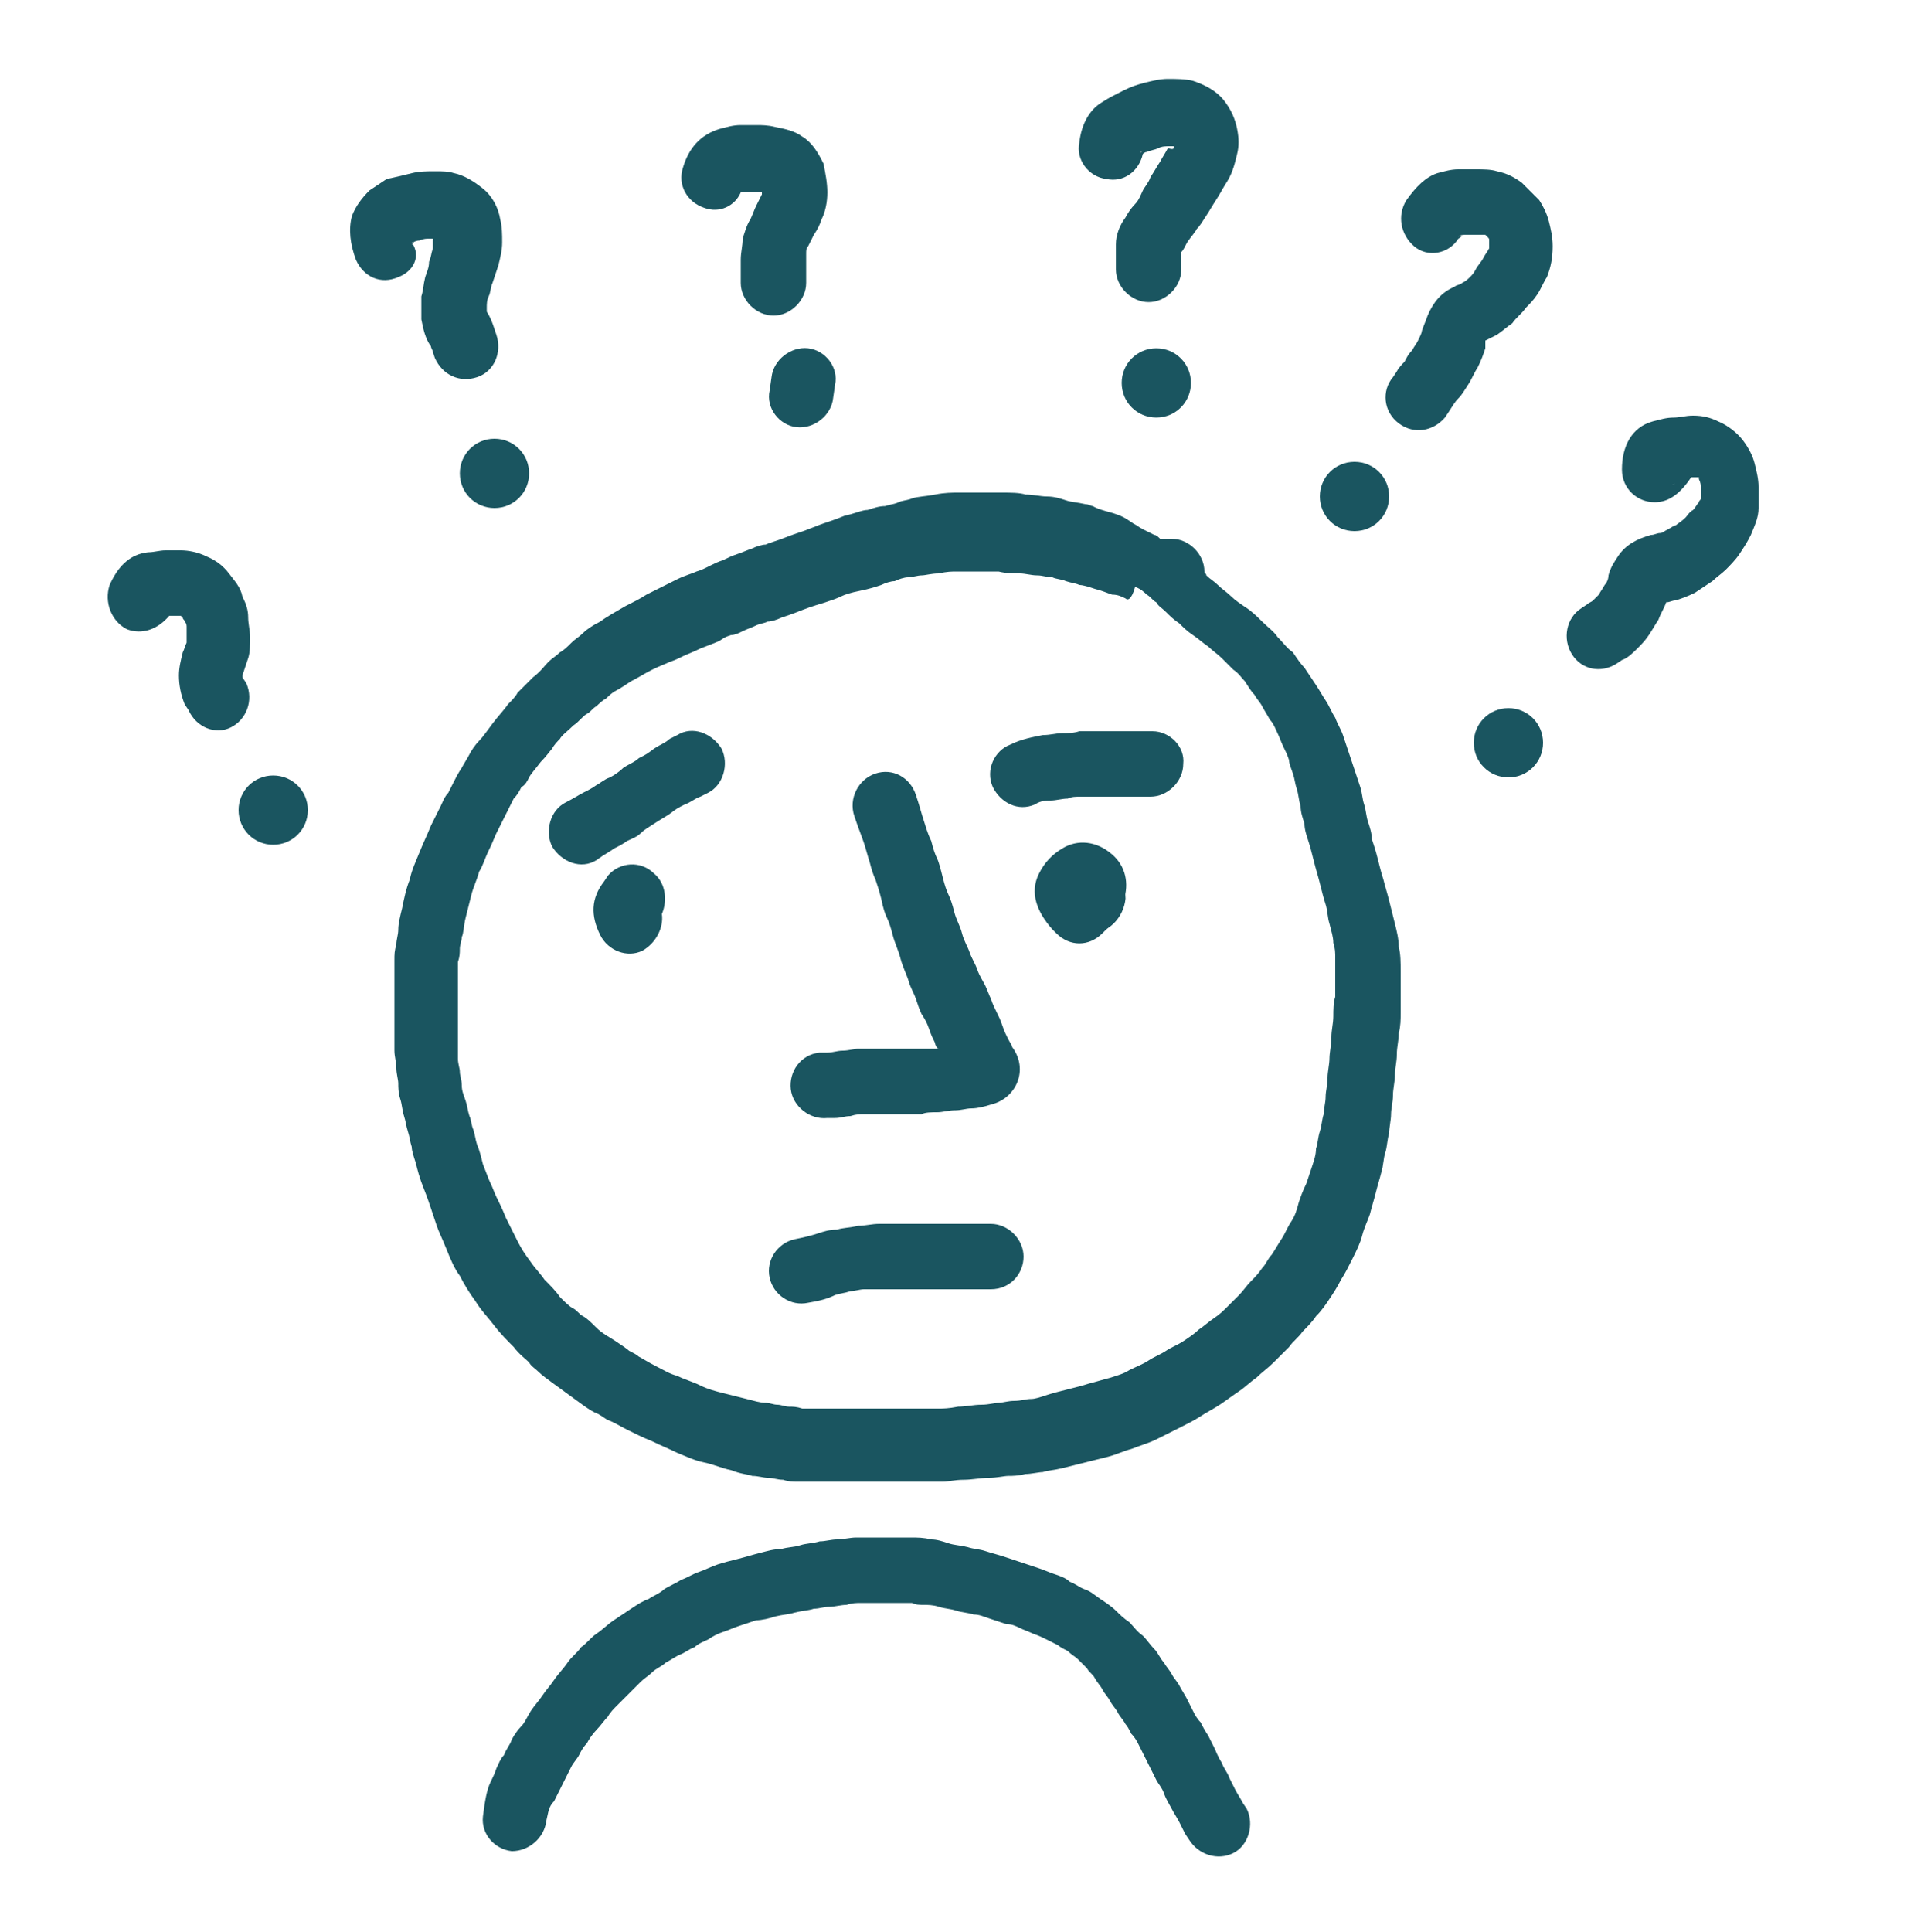 <?xml version="1.0" encoding="utf-8"?>
<!-- Generator: Adobe Illustrator 23.0.2, SVG Export Plug-In . SVG Version: 6.00 Build 0)  -->
<svg version="1.1" id="Layer_1" xmlns="http://www.w3.org/2000/svg" xmlns:xlink="http://www.w3.org/1999/xlink" x="0px" y="0px"
	 viewBox="0 0 100 100.4" style="enable-background:new 0 0 100 100.4;" xml:space="preserve">
<style type="text/css">
	.st0{fill:#1A5560;}
</style>
<title>Face man confused</title>
<desc>Created with Sketch.</desc>
<g>
	<g>
		<path class="st0" d="M58.6,27l0.3,0.2c0.2,0.1,0.3,0.2,0.5,0.3c0.2,0.1,0.4,0.2,0.6,0.3c0.1,0,0.2,0.1,0.3,0.2c0.2,0,0.4,0,0.6,0
			c0.9,0,1.7,0.8,1.7,1.7c0,0.1,0.1,0.1,0.1,0.2c0.2,0.2,0.4,0.3,0.6,0.5c0.2,0.2,0.5,0.4,0.7,0.6c0.2,0.2,0.5,0.4,0.8,0.6
			s0.6,0.5,0.8,0.7c0.3,0.3,0.6,0.5,0.8,0.8c0.3,0.3,0.5,0.6,0.8,0.8c0.2,0.3,0.4,0.6,0.6,0.8c0.2,0.3,0.4,0.6,0.6,0.9
			c0.2,0.3,0.3,0.5,0.5,0.8s0.3,0.6,0.5,0.9c0.1,0.3,0.3,0.6,0.4,0.9c0.1,0.3,0.2,0.6,0.3,0.9c0.1,0.3,0.2,0.6,0.3,0.9
			c0.1,0.3,0.2,0.6,0.3,0.9c0.1,0.3,0.1,0.6,0.2,0.9c0.1,0.3,0.1,0.6,0.2,0.9c0.1,0.3,0.2,0.6,0.2,0.9c0.1,0.3,0.2,0.6,0.3,1
			c0.1,0.4,0.2,0.8,0.3,1.1c0.1,0.4,0.2,0.7,0.3,1.1c0.1,0.4,0.2,0.8,0.3,1.2c0.1,0.4,0.2,0.8,0.2,1.2c0.1,0.4,0.1,0.8,0.1,1.3v1
			c0,0.4,0,0.7,0,1.1c0,0.4,0,0.7-0.1,1.1c0,0.4-0.1,0.7-0.1,1.1c0,0.4-0.1,0.7-0.1,1.1c0,0.3-0.1,0.7-0.1,1c0,0.4-0.1,0.7-0.1,1
			s-0.1,0.7-0.1,1c-0.1,0.3-0.1,0.7-0.2,1s-0.1,0.7-0.2,1c-0.1,0.4-0.2,0.7-0.3,1.1c-0.1,0.4-0.2,0.7-0.3,1.1
			c-0.1,0.3-0.3,0.7-0.4,1.1s-0.3,0.8-0.5,1.2c-0.2,0.4-0.4,0.8-0.6,1.1c-0.2,0.4-0.4,0.7-0.6,1s-0.4,0.6-0.7,0.9
			c-0.2,0.3-0.5,0.6-0.7,0.8c-0.2,0.3-0.5,0.5-0.7,0.8c-0.3,0.3-0.5,0.5-0.8,0.8s-0.6,0.5-0.9,0.8c-0.3,0.2-0.6,0.5-0.9,0.7
			s-0.7,0.5-1,0.7s-0.7,0.4-1,0.6s-0.7,0.4-1.1,0.6c-0.4,0.2-0.8,0.4-1.2,0.6s-0.8,0.3-1.3,0.5c-0.4,0.1-0.8,0.3-1.2,0.4
			s-0.8,0.2-1.2,0.3c-0.4,0.1-0.8,0.2-1.2,0.3c-0.4,0.1-0.7,0.1-1,0.2c-0.2,0-0.6,0.1-0.9,0.1c-0.4,0.1-0.7,0.1-0.9,0.1
			s-0.6,0.1-1,0.1s-0.9,0.1-1.3,0.1c-0.5,0-0.8,0.1-1.1,0.1c-0.2,0-0.4,0-0.7,0s-0.5,0-0.8,0s-0.5,0-0.8,0h-2.2c-0.3,0-0.5,0-0.8,0
			c-0.2,0-0.5,0-0.7,0c-0.3,0-0.5,0-0.8,0c-0.2,0-0.5,0-0.7,0c-0.3,0-0.5,0-0.8-0.1c-0.3,0-0.5-0.1-0.8-0.1c-0.2,0-0.5-0.1-0.8-0.1
			c-0.3-0.1-0.6-0.1-1.1-0.3c-0.5-0.1-0.9-0.3-1.4-0.4s-0.9-0.3-1.4-0.5c-0.4-0.2-0.9-0.4-1.3-0.6c-0.5-0.2-0.9-0.4-1.3-0.6
			c-0.4-0.2-0.7-0.4-1-0.5c-0.2-0.1-0.4-0.3-0.7-0.4c-0.2-0.1-0.5-0.3-0.9-0.6c-0.4-0.3-0.7-0.5-1.1-0.8s-0.7-0.5-0.9-0.7
			c-0.2-0.2-0.4-0.3-0.5-0.5c-0.2-0.2-0.5-0.4-0.8-0.8c-0.3-0.3-0.7-0.7-1-1.1s-0.7-0.8-1-1.3c-0.3-0.4-0.6-0.9-0.8-1.3
			c-0.3-0.4-0.5-0.9-0.7-1.4s-0.4-0.9-0.5-1.2s-0.2-0.6-0.3-0.9c-0.1-0.3-0.2-0.6-0.4-1.1c-0.2-0.5-0.3-0.9-0.4-1.3
			c-0.1-0.3-0.2-0.6-0.2-0.8c-0.1-0.3-0.1-0.5-0.2-0.8S21.1,58.3,21,58s-0.1-0.6-0.2-0.9c-0.1-0.3-0.1-0.6-0.1-0.8s-0.1-0.5-0.1-0.8
			s-0.1-0.6-0.1-0.9c0-0.3,0-0.5,0-0.8v-1.5c0-0.3,0-0.5,0-0.8c0-0.2,0-0.5,0-0.8s0-0.5,0-0.8s0-0.5,0.1-0.8c0-0.3,0.1-0.5,0.1-0.8
			s0.1-0.7,0.2-1.1c0.1-0.5,0.2-1,0.4-1.5c0.1-0.5,0.3-0.9,0.5-1.4s0.4-0.9,0.6-1.4c0.2-0.4,0.4-0.8,0.5-1s0.2-0.5,0.4-0.7
			c0.1-0.2,0.2-0.4,0.3-0.6c0.1-0.2,0.2-0.4,0.4-0.7c0.1-0.2,0.3-0.5,0.4-0.7s0.3-0.5,0.5-0.7s0.4-0.5,0.7-0.9
			c0.3-0.4,0.6-0.7,0.8-1c0.2-0.2,0.4-0.4,0.5-0.6c0.2-0.2,0.4-0.4,0.8-0.8c0.4-0.3,0.6-0.6,0.8-0.8c0.2-0.2,0.4-0.3,0.6-0.5
			c0.2-0.1,0.4-0.3,0.6-0.5s0.4-0.3,0.6-0.5s0.5-0.4,0.9-0.6c0.4-0.3,0.8-0.5,1.3-0.8c0.4-0.2,0.8-0.4,1.1-0.6
			c0.2-0.1,0.4-0.2,0.6-0.3c0.2-0.1,0.6-0.3,1-0.5s0.8-0.3,1-0.4c0.3-0.1,0.3-0.1,0.7-0.3c0.2-0.1,0.4-0.2,0.7-0.3
			c0.2-0.1,0.4-0.2,0.7-0.3c0.3-0.1,0.5-0.2,0.8-0.3c0.2-0.1,0.5-0.2,0.7-0.2c0.2-0.1,0.6-0.2,1.1-0.4c0.5-0.2,0.9-0.3,1.1-0.4
			c0.3-0.1,0.5-0.2,0.8-0.3c0.3-0.1,0.6-0.2,1.1-0.4c0.5-0.1,0.9-0.3,1.2-0.3c0.3-0.1,0.6-0.2,0.9-0.2c0.3-0.1,0.5-0.1,0.7-0.2
			s0.5-0.1,0.7-0.2c0.3-0.1,0.7-0.1,1.2-0.2s0.9-0.1,1.2-0.1h1c0.4,0,0.8,0,1.3,0c0.4,0,0.9,0,1.2,0.1c0.4,0,0.8,0.1,1.1,0.1
			c0.4,0,0.7,0.1,1,0.2s0.6,0.1,1,0.2c0.2,0,0.3,0.1,0.4,0.1C57.3,26.6,58,26.6,58.6,27z M58.5,31.1c-0.2-0.1-0.4-0.2-0.7-0.2
			c-0.3-0.1-0.5-0.2-0.9-0.3c-0.3-0.1-0.6-0.2-0.8-0.2c-0.2-0.1-0.4-0.1-0.7-0.2c-0.2-0.1-0.5-0.1-0.7-0.2c-0.3,0-0.5-0.1-0.8-0.1
			s-0.6-0.1-0.9-0.1c-0.3,0-0.7,0-1.1-0.1c-0.4,0-0.8,0-1.2,0h-1c-0.2,0-0.5,0-0.9,0.1c-0.4,0-0.7,0.1-0.9,0.1S47.4,30,47.2,30
			s-0.5,0.1-0.7,0.2c-0.2,0-0.5,0.1-0.7,0.2c-0.3,0.1-0.6,0.2-1.1,0.3c-0.5,0.1-0.8,0.2-1,0.3c-0.2,0.1-0.5,0.2-0.8,0.3
			c-0.3,0.1-0.7,0.2-1.2,0.4c-0.5,0.2-0.8,0.3-1.1,0.4c-0.2,0.1-0.5,0.2-0.7,0.2c-0.2,0.1-0.4,0.1-0.6,0.2c-0.2,0.1-0.5,0.2-0.7,0.3
			S38.2,33,38,33c-0.3,0.1-0.3,0.1-0.6,0.3c-0.2,0.1-0.5,0.2-1,0.4c-0.4,0.2-0.7,0.3-0.9,0.4c-0.2,0.1-0.4,0.2-0.7,0.3
			c-0.2,0.1-0.5,0.2-0.9,0.4s-0.7,0.4-1.1,0.6c-0.3,0.2-0.6,0.4-0.8,0.5s-0.4,0.3-0.5,0.4c-0.2,0.1-0.4,0.3-0.5,0.4
			c-0.2,0.1-0.3,0.3-0.5,0.4c-0.2,0.1-0.4,0.4-0.7,0.6c-0.3,0.3-0.6,0.5-0.7,0.7c-0.1,0.1-0.3,0.3-0.4,0.5c-0.1,0.1-0.3,0.4-0.6,0.7
			c-0.3,0.4-0.5,0.6-0.6,0.8s-0.2,0.4-0.4,0.5c-0.1,0.2-0.2,0.4-0.4,0.6c-0.1,0.2-0.2,0.4-0.3,0.6c-0.1,0.2-0.2,0.4-0.3,0.6
			c-0.1,0.2-0.2,0.4-0.3,0.6c-0.1,0.2-0.2,0.5-0.4,0.9c-0.2,0.4-0.3,0.8-0.5,1.1c-0.1,0.4-0.3,0.8-0.4,1.2s-0.2,0.8-0.3,1.2
			c-0.1,0.4-0.1,0.8-0.2,1c0,0.2-0.1,0.4-0.1,0.6c0,0.2,0,0.4-0.1,0.7c0,0.2,0,0.5,0,0.7s0,0.5,0,0.7s0,0.5,0,0.7v1.5
			c0,0.2,0,0.5,0,0.7s0,0.4,0,0.7s0.1,0.5,0.1,0.7s0.1,0.4,0.1,0.7s0.1,0.5,0.2,0.8s0.1,0.5,0.2,0.8c0.1,0.2,0.1,0.5,0.2,0.7
			c0.1,0.3,0.1,0.5,0.2,0.8c0.1,0.2,0.2,0.6,0.3,1c0.2,0.5,0.3,0.8,0.4,1s0.2,0.5,0.3,0.7c0.1,0.2,0.3,0.6,0.5,1.1
			c0.2,0.4,0.4,0.8,0.6,1.2c0.2,0.4,0.4,0.7,0.7,1.1c0.2,0.3,0.5,0.6,0.7,0.9c0.3,0.3,0.6,0.6,0.8,0.9c0.3,0.3,0.5,0.5,0.7,0.6
			s0.3,0.3,0.5,0.4s0.4,0.3,0.7,0.6c0.3,0.3,0.7,0.5,1,0.7c0.3,0.2,0.6,0.4,0.7,0.5c0.2,0.1,0.4,0.2,0.5,0.3
			c0.2,0.1,0.5,0.3,0.9,0.5s0.7,0.4,1.1,0.5c0.4,0.2,0.8,0.3,1.2,0.5s0.8,0.3,1.2,0.4s0.8,0.2,1.2,0.3c0.4,0.1,0.7,0.2,1,0.2
			c0.2,0,0.4,0.1,0.6,0.1c0.2,0,0.4,0.1,0.6,0.1c0.2,0,0.4,0,0.7,0.1c0.2,0,0.5,0,0.7,0s0.4,0,0.7,0s0.5,0,0.7,0s0.4,0,0.7,0h2.2
			c0.2,0,0.5,0,0.7,0s0.5,0,0.7,0c0.3,0,0.5,0,0.7,0s0.5,0,1-0.1c0.4,0,0.8-0.1,1.2-0.1s0.7-0.1,0.9-0.1s0.5-0.1,0.8-0.1
			c0.4,0,0.6-0.1,0.9-0.1c0.2,0,0.5-0.1,0.8-0.2s0.7-0.2,1.1-0.3c0.4-0.1,0.8-0.2,1.1-0.3c0.4-0.1,0.7-0.2,1.1-0.3
			c0.3-0.1,0.7-0.2,1-0.4c0.4-0.2,0.7-0.3,1-0.5s0.6-0.3,0.9-0.5c0.3-0.2,0.6-0.3,0.9-0.5c0.3-0.2,0.6-0.4,0.8-0.6
			c0.3-0.2,0.5-0.4,0.8-0.6s0.5-0.4,0.7-0.6s0.4-0.4,0.6-0.6c0.2-0.2,0.4-0.5,0.6-0.7s0.4-0.4,0.6-0.7c0.2-0.2,0.3-0.5,0.5-0.7
			c0.2-0.3,0.3-0.5,0.5-0.8s0.3-0.6,0.5-0.9c0.2-0.3,0.3-0.6,0.4-1c0.1-0.3,0.2-0.6,0.4-1c0.1-0.3,0.2-0.6,0.3-0.9
			c0.1-0.3,0.2-0.6,0.2-0.9c0.1-0.3,0.1-0.6,0.2-0.9c0.1-0.3,0.1-0.6,0.2-0.9c0-0.3,0.1-0.6,0.1-0.9c0-0.3,0.1-0.6,0.1-1
			c0-0.3,0.1-0.7,0.1-1s0.1-0.7,0.1-1.1c0-0.4,0.1-0.7,0.1-1.1c0-0.3,0-0.7,0.1-1c0-0.3,0-0.7,0-1v-1c0-0.3,0-0.5-0.1-0.8
			c0-0.3-0.1-0.6-0.2-1c-0.1-0.3-0.1-0.7-0.2-1s-0.2-0.7-0.3-1.1c-0.1-0.4-0.2-0.7-0.3-1.1c-0.1-0.4-0.2-0.8-0.3-1.1
			c-0.1-0.3-0.2-0.6-0.2-0.9c-0.1-0.3-0.2-0.6-0.2-0.9c-0.1-0.3-0.1-0.6-0.2-0.9c-0.1-0.3-0.1-0.5-0.2-0.8S67,39.7,67,39.5
			c-0.1-0.3-0.2-0.5-0.3-0.7c-0.1-0.2-0.2-0.5-0.3-0.7c-0.1-0.2-0.2-0.5-0.4-0.7c-0.1-0.2-0.3-0.5-0.4-0.7s-0.3-0.4-0.4-0.6
			c-0.2-0.2-0.3-0.4-0.5-0.7c-0.2-0.2-0.3-0.4-0.6-0.6c-0.2-0.2-0.4-0.4-0.6-0.6c-0.2-0.2-0.5-0.4-0.7-0.6c-0.3-0.2-0.5-0.4-0.8-0.6
			c-0.3-0.2-0.5-0.4-0.7-0.6c-0.3-0.2-0.5-0.4-0.7-0.6c-0.2-0.2-0.4-0.3-0.5-0.5c-0.2-0.1-0.3-0.3-0.5-0.4c-0.1-0.1-0.3-0.3-0.6-0.4
			C58.8,31.2,58.6,31.2,58.5,31.1z"/>
		<path class="st0" d="M28.4,94.6c-0.1,0.9-0.9,1.6-1.8,1.6c-0.9-0.1-1.6-0.9-1.5-1.8c0.1-0.8,0.2-1.4,0.4-1.8
			c0.1-0.2,0.2-0.4,0.3-0.7c0.1-0.2,0.2-0.5,0.4-0.7c0.1-0.3,0.3-0.5,0.4-0.8c0.1-0.2,0.3-0.5,0.5-0.7s0.3-0.5,0.5-0.8
			s0.4-0.5,0.6-0.8s0.4-0.5,0.6-0.8s0.5-0.6,0.7-0.9s0.5-0.5,0.7-0.8c0.3-0.2,0.5-0.5,0.8-0.7s0.6-0.5,0.9-0.7
			c0.3-0.2,0.6-0.4,0.9-0.6s0.6-0.4,0.9-0.5c0.3-0.2,0.6-0.3,0.8-0.5c0.3-0.2,0.6-0.3,0.9-0.5c0.3-0.1,0.6-0.3,0.9-0.4
			c0.3-0.1,0.7-0.3,1-0.4s0.7-0.2,1.1-0.3c0.4-0.1,0.7-0.2,1.1-0.3c0.4-0.1,0.7-0.2,1.1-0.2c0.3-0.1,0.7-0.1,1-0.2s0.7-0.1,1-0.2
			c0.3,0,0.6-0.1,0.9-0.1c0.3,0,0.7-0.1,1-0.1s0.7,0,1,0h0.9c0.3,0,0.6,0,0.9,0c0.4,0,0.7,0,1.1,0.1c0.3,0,0.6,0.1,0.9,0.2
			c0.3,0.1,0.6,0.1,1,0.2c0.3,0.1,0.6,0.1,0.9,0.2c0.3,0.1,0.7,0.2,1,0.3c0.3,0.1,0.6,0.2,0.9,0.3c0.3,0.1,0.6,0.2,0.9,0.3
			c0.3,0.1,0.5,0.2,0.8,0.3c0.3,0.1,0.6,0.2,0.8,0.4c0.3,0.1,0.5,0.3,0.8,0.4s0.5,0.3,0.8,0.5s0.6,0.4,0.8,0.6s0.4,0.4,0.7,0.6
			c0.2,0.2,0.4,0.5,0.7,0.7c0.2,0.2,0.4,0.5,0.6,0.7c0.2,0.2,0.3,0.5,0.5,0.7c0.1,0.2,0.3,0.4,0.4,0.6c0.1,0.2,0.3,0.4,0.4,0.6
			c0.1,0.2,0.3,0.5,0.4,0.7c0.1,0.2,0.2,0.4,0.3,0.6s0.2,0.4,0.4,0.6c0.1,0.2,0.2,0.4,0.4,0.7c0.1,0.2,0.2,0.4,0.3,0.6
			s0.2,0.5,0.4,0.8c0.1,0.3,0.3,0.5,0.4,0.8c0.1,0.2,0.2,0.4,0.3,0.6s0.3,0.5,0.4,0.7l0.2,0.3c0.4,0.8,0.1,1.9-0.7,2.3
			c-0.8,0.4-1.8,0.1-2.3-0.7l-0.2-0.3c-0.1-0.2-0.2-0.4-0.3-0.6S61,94.2,60.9,94s-0.3-0.5-0.4-0.8c-0.1-0.3-0.3-0.5-0.4-0.7
			c-0.1-0.2-0.2-0.4-0.3-0.6s-0.2-0.4-0.3-0.6s-0.2-0.4-0.3-0.6s-0.2-0.4-0.4-0.6c-0.1-0.2-0.2-0.4-0.3-0.5
			c-0.1-0.2-0.3-0.4-0.4-0.6c-0.1-0.2-0.3-0.4-0.4-0.6c-0.1-0.2-0.3-0.4-0.4-0.6c-0.1-0.2-0.3-0.4-0.4-0.6c-0.1-0.2-0.3-0.3-0.4-0.5
			c-0.2-0.2-0.3-0.3-0.5-0.5c-0.1-0.1-0.3-0.2-0.5-0.4c-0.2-0.1-0.4-0.2-0.5-0.3c-0.2-0.1-0.4-0.2-0.6-0.3c-0.2-0.1-0.4-0.2-0.7-0.3
			c-0.2-0.1-0.5-0.2-0.7-0.3c-0.2-0.1-0.4-0.2-0.7-0.2c-0.3-0.1-0.6-0.2-0.9-0.3c-0.3-0.1-0.5-0.2-0.8-0.2c-0.3-0.1-0.6-0.1-0.9-0.2
			c-0.3-0.1-0.6-0.1-0.9-0.2c-0.3-0.1-0.6-0.1-0.8-0.1s-0.4,0-0.6-0.1c-0.3,0-0.6,0-0.9,0h-0.9c-0.3,0-0.6,0-0.8,0
			c-0.3,0-0.5,0-0.8,0.1c-0.3,0-0.6,0.1-0.9,0.1c-0.3,0-0.5,0.1-0.8,0.1c-0.3,0.1-0.6,0.1-1,0.2c-0.3,0.1-0.6,0.1-1,0.2
			c-0.3,0.1-0.7,0.2-1,0.2c-0.3,0.1-0.6,0.2-0.9,0.3c-0.3,0.1-0.5,0.2-0.8,0.3c-0.3,0.1-0.5,0.2-0.8,0.4c-0.2,0.1-0.5,0.2-0.7,0.4
			c-0.3,0.1-0.5,0.3-0.8,0.4c-0.2,0.1-0.5,0.3-0.7,0.4c-0.2,0.2-0.5,0.3-0.7,0.5s-0.4,0.3-0.6,0.5c-0.2,0.2-0.4,0.4-0.6,0.6
			c-0.2,0.2-0.4,0.4-0.6,0.6c-0.2,0.2-0.4,0.4-0.5,0.6c-0.2,0.2-0.4,0.5-0.6,0.7s-0.4,0.5-0.5,0.7c-0.2,0.2-0.3,0.4-0.4,0.6
			s-0.3,0.4-0.4,0.6s-0.2,0.4-0.3,0.6c-0.1,0.2-0.2,0.4-0.3,0.6c-0.1,0.2-0.2,0.4-0.3,0.6C28.5,93.9,28.5,94.2,28.4,94.6z"/>
		<path class="st0" d="M49.8,56.6L49.8,56.6L49.8,56.6z M48.6,54.2c-0.1-0.2-0.2-0.4-0.3-0.7s-0.2-0.5-0.4-0.8
			c-0.1-0.2-0.2-0.5-0.3-0.8s-0.3-0.6-0.4-1c-0.1-0.3-0.3-0.7-0.4-1.1c-0.1-0.4-0.3-0.8-0.4-1.2c-0.1-0.4-0.2-0.7-0.3-0.9
			s-0.2-0.5-0.3-1c-0.1-0.4-0.2-0.7-0.3-1c-0.1-0.2-0.2-0.5-0.3-0.9c-0.1-0.3-0.2-0.7-0.3-1s-0.3-0.8-0.5-1.4
			c-0.3-0.9,0.2-1.9,1.1-2.2c0.9-0.3,1.8,0.2,2.1,1.1c0.2,0.6,0.3,1,0.4,1.3c0.1,0.3,0.2,0.7,0.4,1.1c0.1,0.4,0.2,0.7,0.3,0.9
			s0.2,0.6,0.3,1s0.2,0.7,0.3,0.9s0.2,0.5,0.3,0.9s0.3,0.7,0.4,1.1c0.1,0.4,0.3,0.7,0.4,1c0.1,0.3,0.3,0.6,0.4,0.9
			c0.1,0.3,0.3,0.6,0.4,0.8c0.1,0.2,0.2,0.5,0.3,0.7c0.1,0.3,0.2,0.5,0.3,0.7s0.2,0.4,0.3,0.7s0.2,0.5,0.3,0.7s0.2,0.3,0.2,0.4
			c0.9,1.2,0.2,2.7-1.1,3c-0.3,0.1-0.7,0.2-1,0.2s-0.5,0.1-0.9,0.1c-0.3,0-0.6,0.1-0.9,0.1c-0.3,0-0.6,0-0.8,0.1c-0.2,0-0.5,0-0.8,0
			s-0.6,0-0.8,0c-0.3,0-0.5,0-0.7,0s-0.4,0-0.7,0c-0.2,0-0.4,0-0.7,0.1c-0.3,0-0.5,0.1-0.8,0.1H43c-0.9,0.1-1.8-0.6-1.9-1.5
			c-0.1-0.9,0.5-1.8,1.5-1.9H43c0.3,0,0.5-0.1,0.8-0.1s0.6-0.1,0.8-0.1s0.5,0,0.8,0s0.5,0,0.8,0s0.5,0,0.8,0s0.5,0,0.8,0
			c0.2,0,0.4,0,0.6,0c0.1,0,0.3,0,0.4,0C48.7,54.5,48.6,54.3,48.6,54.2z"/>
		<path class="st0" d="M42,67.7c-0.9,0.2-1.8-0.4-2-1.3s0.4-1.8,1.3-2c0.5-0.1,0.9-0.2,1.2-0.3c0.3-0.1,0.6-0.2,1-0.2
			c0.3-0.1,0.7-0.1,1.1-0.2c0.4,0,0.7-0.1,1.1-0.1c0.3,0,0.7,0,1,0h4.8c0.9,0,1.7,0.8,1.7,1.7S52.5,67,51.5,67h-4.8
			c-0.3,0-0.7,0-1,0s-0.6,0-0.8,0s-0.5,0.1-0.7,0.1c-0.3,0.1-0.5,0.1-0.8,0.2C43,67.5,42.6,67.6,42,67.7z"/>
		<path class="st0" d="M33.9,48.1L33.9,48.1L33.9,48.1z M33.4,49.4c-0.8,0.4-1.8,0-2.2-0.8c-0.5-1-0.5-1.9,0.2-2.8l0.2-0.3
			c0.6-0.7,1.7-0.8,2.4-0.1c0.6,0.5,0.7,1.4,0.4,2.1C34.5,48.2,34.1,49,33.4,49.4z"/>
		<path class="st0" d="M56.7,48.5c-1,0-1.8-0.8-1.8-1.8s0.8-1.8,1.8-1.8s1.8,0.8,1.8,1.8C58.4,47.7,57.6,48.5,56.7,48.5z"/>
		<path class="st0" d="M54,45.4c0.3-0.6,0.7-1,1.2-1.3c0.8-0.5,1.8-0.4,2.6,0.3c0.7,0.6,0.9,1.5,0.6,2.4c-0.1,0.5-0.4,1-0.8,1.4
			l-0.3,0.3c-0.7,0.7-1.7,0.7-2.4,0c-0.1-0.1-0.1-0.1-0.2-0.2C53.9,47.4,53.5,46.4,54,45.4z"/>
		<path class="st0" d="M31,44.7c-0.8,0.5-1.8,0.1-2.3-0.7c-0.4-0.8-0.1-1.9,0.7-2.3c0.4-0.2,0.7-0.4,0.9-0.5
			c0.4-0.2,0.4-0.2,0.7-0.4c0.2-0.1,0.4-0.3,0.7-0.4c0.2-0.1,0.5-0.3,0.7-0.5c0.3-0.2,0.6-0.3,0.8-0.5c0.4-0.2,0.4-0.2,0.8-0.5
			c0.3-0.2,0.6-0.3,0.8-0.5l0.4-0.2c0.8-0.5,1.8-0.1,2.3,0.7c0.4,0.8,0.1,1.9-0.7,2.3l-0.4,0.2c-0.3,0.1-0.5,0.3-0.8,0.4
			c-0.4,0.2-0.4,0.2-0.8,0.5c-0.3,0.2-0.5,0.3-0.8,0.5s-0.5,0.3-0.7,0.5s-0.5,0.3-0.7,0.4c-0.3,0.2-0.3,0.2-0.7,0.4
			C31.8,44.2,31.4,44.4,31,44.7z"/>
		<path class="st0" d="M53.8,41.8c-0.9,0.4-1.8-0.1-2.2-0.9c-0.4-0.9,0.1-1.9,0.9-2.2c0.6-0.3,1.2-0.4,1.7-0.5c0.4,0,0.7-0.1,1-0.1
			s0.6,0,0.9-0.1c0.3,0,0.6,0,0.9,0c0.3,0,0.6,0,0.9,0h0.8c0.3,0,0.5,0,0.8,0h0.4c0.9,0,1.7,0.8,1.6,1.7c0,0.9-0.8,1.7-1.7,1.7h-0.4
			c-0.3,0-0.5,0-0.8,0h-0.8c-0.3,0-0.6,0-0.8,0c-0.3,0-0.5,0-0.8,0s-0.5,0-0.7,0.1c-0.3,0-0.6,0.1-0.9,0.1
			C54.4,41.6,54.1,41.6,53.8,41.8z"/>
		<path class="st0" d="M6.6,32.7c-0.8-0.4-1.2-1.4-0.9-2.3c0.4-0.9,1-1.6,2-1.7c0.3,0,0.6-0.1,0.9-0.1c0.3,0,0.5,0,0.8,0
			c0.4,0,0.9,0.1,1.3,0.3c0.5,0.2,0.9,0.5,1.2,0.9s0.6,0.7,0.7,1.2c0.2,0.4,0.3,0.7,0.3,1.1c0,0.3,0.1,0.7,0.1,1
			c0,0.4,0,0.8-0.1,1.1s-0.2,0.6-0.3,0.9v0.1l0.2,0.3c0.4,0.9,0,1.9-0.8,2.3s-1.8,0-2.2-0.9l-0.2-0.3c-0.2-0.5-0.3-1-0.3-1.5
			c0-0.4,0.1-0.8,0.2-1.2c0.1-0.2,0.1-0.3,0.2-0.5c0-0.1,0-0.2,0-0.3s0-0.3,0-0.5c0-0.1,0-0.2-0.1-0.3c0-0.1-0.1-0.1-0.1-0.2L9.4,32
			c-0.1,0-0.1,0-0.1,0c-0.2,0-0.4,0-0.5,0C8.2,32.7,7.4,33,6.6,32.7z"/>
		<path class="st0" d="M14.2,43.9c-1,0-1.8-0.8-1.8-1.8s0.8-1.8,1.8-1.8s1.8,0.8,1.8,1.8S15.2,43.9,14.2,43.9z"/>
		<path class="st0" d="M21.4,12.7c0.1,0,0.1-0.1,0.1-0.2c0.1-0.3,0.1-0.4,0.1-0.3c0,0.1,0.1,0.2,0.1,0.2
			C21.6,12.5,21.5,12.6,21.4,12.7L21.4,12.7z M20.7,14.4c-0.9,0.4-1.8,0-2.2-0.9c-0.3-0.8-0.4-1.6-0.2-2.3c0.2-0.5,0.5-0.9,0.9-1.3
			c0.3-0.2,0.6-0.4,0.9-0.6C20.6,9.2,21,9.1,21.4,9s0.8-0.1,1.2-0.1c0.4,0,0.7,0,1,0.1c0.5,0.1,1,0.4,1.5,0.8c0.5,0.4,0.8,1,0.9,1.6
			c0.1,0.4,0.1,0.8,0.1,1.2s-0.1,0.8-0.2,1.2c-0.1,0.3-0.2,0.6-0.3,0.9c-0.1,0.2-0.1,0.5-0.2,0.7s-0.1,0.4-0.1,0.6
			c0,0.1,0,0.1,0,0.2c0.2,0.3,0.3,0.6,0.4,0.9l0.1,0.3c0.3,0.9-0.1,1.9-1,2.2c-0.9,0.3-1.8-0.1-2.2-1l-0.1-0.3
			c0-0.1-0.1-0.2-0.1-0.3c-0.3-0.4-0.4-0.9-0.5-1.4c0-0.4,0-0.8,0-1.2c0.1-0.3,0.1-0.6,0.2-1c0.1-0.3,0.2-0.5,0.2-0.8
			c0.1-0.2,0.1-0.4,0.2-0.7c0-0.1,0-0.2,0-0.3s0-0.1,0-0.2c-0.1,0-0.1,0-0.2,0s-0.3,0-0.5,0.1c-0.2,0-0.3,0.1-0.4,0.1
			C21.9,13.3,21.5,14.1,20.7,14.4z M23,12.3L23,12.3L23,12.3L23,12.3z"/>
		<path class="st0" d="M25.7,26.4c-1,0-1.8-0.8-1.8-1.8s0.8-1.8,1.8-1.8s1.8,0.8,1.8,1.8S26.7,26.4,25.7,26.4z"/>
		<path class="st0" d="M38.2,10c0.3-0.1,0.5-0.3,0.5-0.3c0,0.1-0.1,0.2-0.1,0.2C38.5,10,38.4,10,38.2,10L38.2,10z M36.6,10.8
			c-0.9-0.3-1.4-1.2-1.1-2.1c0.3-1,0.9-1.7,1.9-2c0.4-0.1,0.7-0.2,1.1-0.2c0.3,0,0.6,0,0.8,0c0.3,0,0.6,0,1,0.1
			c0.5,0.1,1,0.2,1.4,0.5c0.5,0.3,0.8,0.8,1.1,1.4C42.9,9,43,9.5,43,10s-0.1,1-0.3,1.4c-0.1,0.3-0.2,0.5-0.4,0.8
			c-0.1,0.2-0.2,0.4-0.3,0.6c-0.1,0.1-0.1,0.2-0.1,0.4c0,0.1,0,0.2,0,0.3c0,0.2,0,0.5,0,0.8v0.4c0,0.9-0.8,1.7-1.7,1.7
			s-1.7-0.8-1.7-1.7v-0.4c0-0.3,0-0.6,0-0.8c0-0.4,0.1-0.7,0.1-1.1c0.1-0.3,0.2-0.7,0.4-1c0.1-0.2,0.2-0.5,0.3-0.7s0.2-0.4,0.3-0.6
			V10c-0.1,0-0.3,0-0.4,0c-0.2,0-0.4,0-0.6,0c0,0,0,0-0.1,0C38.2,10.7,37.4,11.1,36.6,10.8z M39.6,9.8L39.6,9.8L39.6,9.8z"/>
		<path class="st0" d="M40.1,19.6c0.1-0.9,1-1.6,1.9-1.5s1.6,1,1.4,1.9l-0.1,0.7c-0.1,0.9-1,1.6-1.9,1.5s-1.6-1-1.4-1.9L40.1,19.6z"
			/>
		<path class="st0" d="M59.1,8.1c0.2-0.1,0.3-0.3,0.2-0.2V8C59.3,8,59.3,8,59.1,8.1L59.1,8.1z M57.5,9.3c-0.9-0.1-1.6-1-1.4-1.9
			c0.1-0.9,0.5-1.7,1.2-2.1c0.3-0.2,0.7-0.4,1.1-0.6c0.4-0.2,0.7-0.3,1.1-0.4c0.4-0.1,0.8-0.2,1.2-0.2s0.9,0,1.3,0.1
			c0.6,0.2,1.2,0.5,1.6,1c0.4,0.5,0.6,1,0.7,1.5s0.1,0.9,0,1.3s-0.2,0.9-0.5,1.4c-0.2,0.3-0.4,0.7-0.6,1c-0.2,0.3-0.3,0.5-0.5,0.8
			s-0.3,0.5-0.5,0.7c-0.1,0.2-0.3,0.4-0.5,0.7c-0.1,0.2-0.2,0.4-0.3,0.5c0,0.2,0,0.3,0,0.5V14c0,0.9-0.8,1.7-1.7,1.7S58,14.9,58,14
			v-0.4c0-0.3,0-0.6,0-0.9c0-0.5,0.2-1,0.5-1.4c0.1-0.2,0.3-0.5,0.5-0.7s0.3-0.5,0.4-0.7c0.1-0.2,0.3-0.4,0.4-0.7
			c0.2-0.3,0.3-0.5,0.5-0.8c0.1-0.2,0.3-0.5,0.4-0.7c0.3,0.1,0.3,0,0.3,0V7.6c-0.1,0-0.1,0-0.2,0c-0.2,0-0.4,0-0.6,0.1
			c-0.2,0.1-0.4,0.1-0.6,0.2c-0.1,0-0.2,0.1-0.2,0.1C59.2,8.9,58.4,9.5,57.5,9.3z M61.5,13.2C61.5,13.2,61.6,13.2,61.5,13.2
			C61.6,13.2,61.6,13.2,61.5,13.2L61.5,13.2z"/>
		<path class="st0" d="M60.1,21.7c-1,0-1.8-0.8-1.8-1.8s0.8-1.8,1.8-1.8s1.8,0.8,1.8,1.8C61.9,20.9,61.1,21.7,60.1,21.7z"/>
		<path class="st0" d="M77.3,17.6C77.4,17.6,77.4,17.6,77.3,17.6C77.4,17.6,77.4,17.6,77.3,17.6L77.3,17.6z M77.2,18.1
			c-0.1,0.3-0.2,0.6-0.4,1c-0.2,0.3-0.3,0.6-0.5,0.9s-0.3,0.5-0.5,0.7s-0.3,0.4-0.5,0.7l-0.2,0.3c-0.6,0.7-1.6,0.9-2.4,0.3
			s-0.9-1.7-0.3-2.4l0.2-0.3c0.1-0.2,0.3-0.4,0.4-0.5c0.1-0.2,0.2-0.4,0.4-0.6c0.1-0.2,0.2-0.3,0.3-0.5c0.1-0.2,0.2-0.4,0.2-0.5
			c0.1-0.3,0.2-0.5,0.3-0.8c0.3-0.7,0.7-1.2,1.4-1.5c0.1-0.1,0.3-0.1,0.4-0.2c0.2-0.1,0.3-0.2,0.4-0.3s0.2-0.2,0.3-0.4
			c0.1-0.2,0.3-0.4,0.4-0.6c0.1-0.2,0.2-0.3,0.3-0.5c0-0.2,0-0.3,0-0.4c0-0.1,0-0.1-0.1-0.2l-0.1-0.1c-0.1,0-0.2,0-0.4,0
			c-0.2,0-0.4,0-0.6,0c-0.1,0-0.3,0-0.4,0.1c0.2-0.1,0.2,0,0,0.1c-0.5,0.8-1.6,1-2.3,0.4s-0.9-1.6-0.4-2.4c0.5-0.7,1-1.2,1.6-1.4
			c0.4-0.1,0.7-0.2,1.1-0.2c0.3,0,0.6,0,0.9,0c0.4,0,0.8,0,1.1,0.1c0.5,0.1,0.9,0.3,1.3,0.6c0.3,0.3,0.6,0.6,0.9,0.9
			c0.2,0.3,0.4,0.7,0.5,1.1c0.1,0.4,0.2,0.8,0.2,1.3c0,0.6-0.1,1.1-0.3,1.6c-0.2,0.3-0.3,0.6-0.5,0.9c-0.2,0.3-0.4,0.5-0.6,0.7
			c-0.2,0.3-0.5,0.5-0.7,0.8c-0.3,0.2-0.5,0.4-0.8,0.6c-0.2,0.1-0.4,0.2-0.6,0.3C77.2,18,77.2,18,77.2,18.1z"/>
		<path class="st0" d="M70.4,27.6c-1,0-1.8-0.8-1.8-1.8s0.8-1.8,1.8-1.8s1.8,0.8,1.8,1.8S71.4,27.6,70.4,27.6z"/>
		<path class="st0" d="M86.9,25.2c0.6-0.2,0.8-0.6,0.8-0.9c0,0.3,0,0.5-0.1,0.7h-0.1C87.3,25.1,87.1,25.1,86.9,25.2L86.9,25.2z
			 M86,26.1c-0.9,0-1.7-0.7-1.7-1.7c0-1.2,0.5-2.2,1.6-2.5c0.4-0.1,0.7-0.2,1.1-0.2c0.3,0,0.6-0.1,1-0.1c0.5,0,0.9,0.1,1.3,0.3
			c0.5,0.2,1,0.6,1.3,1s0.5,0.8,0.6,1.2c0.1,0.4,0.2,0.8,0.2,1.2c0,0.4,0,0.8,0,1.1c0,0.5-0.2,0.9-0.4,1.4c-0.2,0.4-0.4,0.7-0.6,1
			s-0.5,0.6-0.7,0.8c-0.2,0.2-0.5,0.4-0.7,0.6c-0.3,0.2-0.6,0.4-0.9,0.6c-0.4,0.2-0.7,0.3-1,0.4c-0.2,0-0.3,0.1-0.5,0.1l0,0
			c-0.1,0.3-0.3,0.6-0.4,0.9c-0.2,0.3-0.3,0.5-0.5,0.8s-0.4,0.5-0.6,0.7s-0.5,0.5-0.8,0.6L84,34.5c-0.8,0.5-1.8,0.3-2.3-0.5
			s-0.3-1.9,0.5-2.4l0.3-0.2c0.1-0.1,0.2-0.1,0.3-0.2c0.1-0.1,0.2-0.2,0.3-0.3c0.1-0.2,0.2-0.3,0.3-0.5c0.1-0.1,0.2-0.3,0.2-0.5
			c0.1-0.4,0.3-0.7,0.5-1c0.4-0.6,1-0.9,1.7-1.1c0.2,0,0.3-0.1,0.5-0.1c0.1,0,0.2-0.1,0.4-0.2c0.2-0.1,0.3-0.2,0.4-0.2
			c0.1-0.1,0.3-0.2,0.5-0.4c0.1-0.1,0.2-0.3,0.4-0.4c0.1-0.1,0.2-0.3,0.3-0.4c0-0.1,0.1-0.1,0.1-0.2c0-0.2,0-0.3,0-0.5
			s0-0.3-0.1-0.5v-0.1c-0.1,0-0.3,0-0.4,0C87.3,25.7,86.7,26.1,86,26.1z M87.9,25C87.9,24.9,87.9,24.9,87.9,25
			C87.9,24.9,87.9,24.9,87.9,25L87.9,25z M86.7,31.1L86.7,31.1L86.7,31.1L86.7,31.1z"/>
		<path class="st0" d="M78.4,40.4c-1,0-1.8-0.8-1.8-1.8s0.8-1.8,1.8-1.8s1.8,0.8,1.8,1.8S79.4,40.4,78.4,40.4z"/>
	</g>
</g>
</svg>
